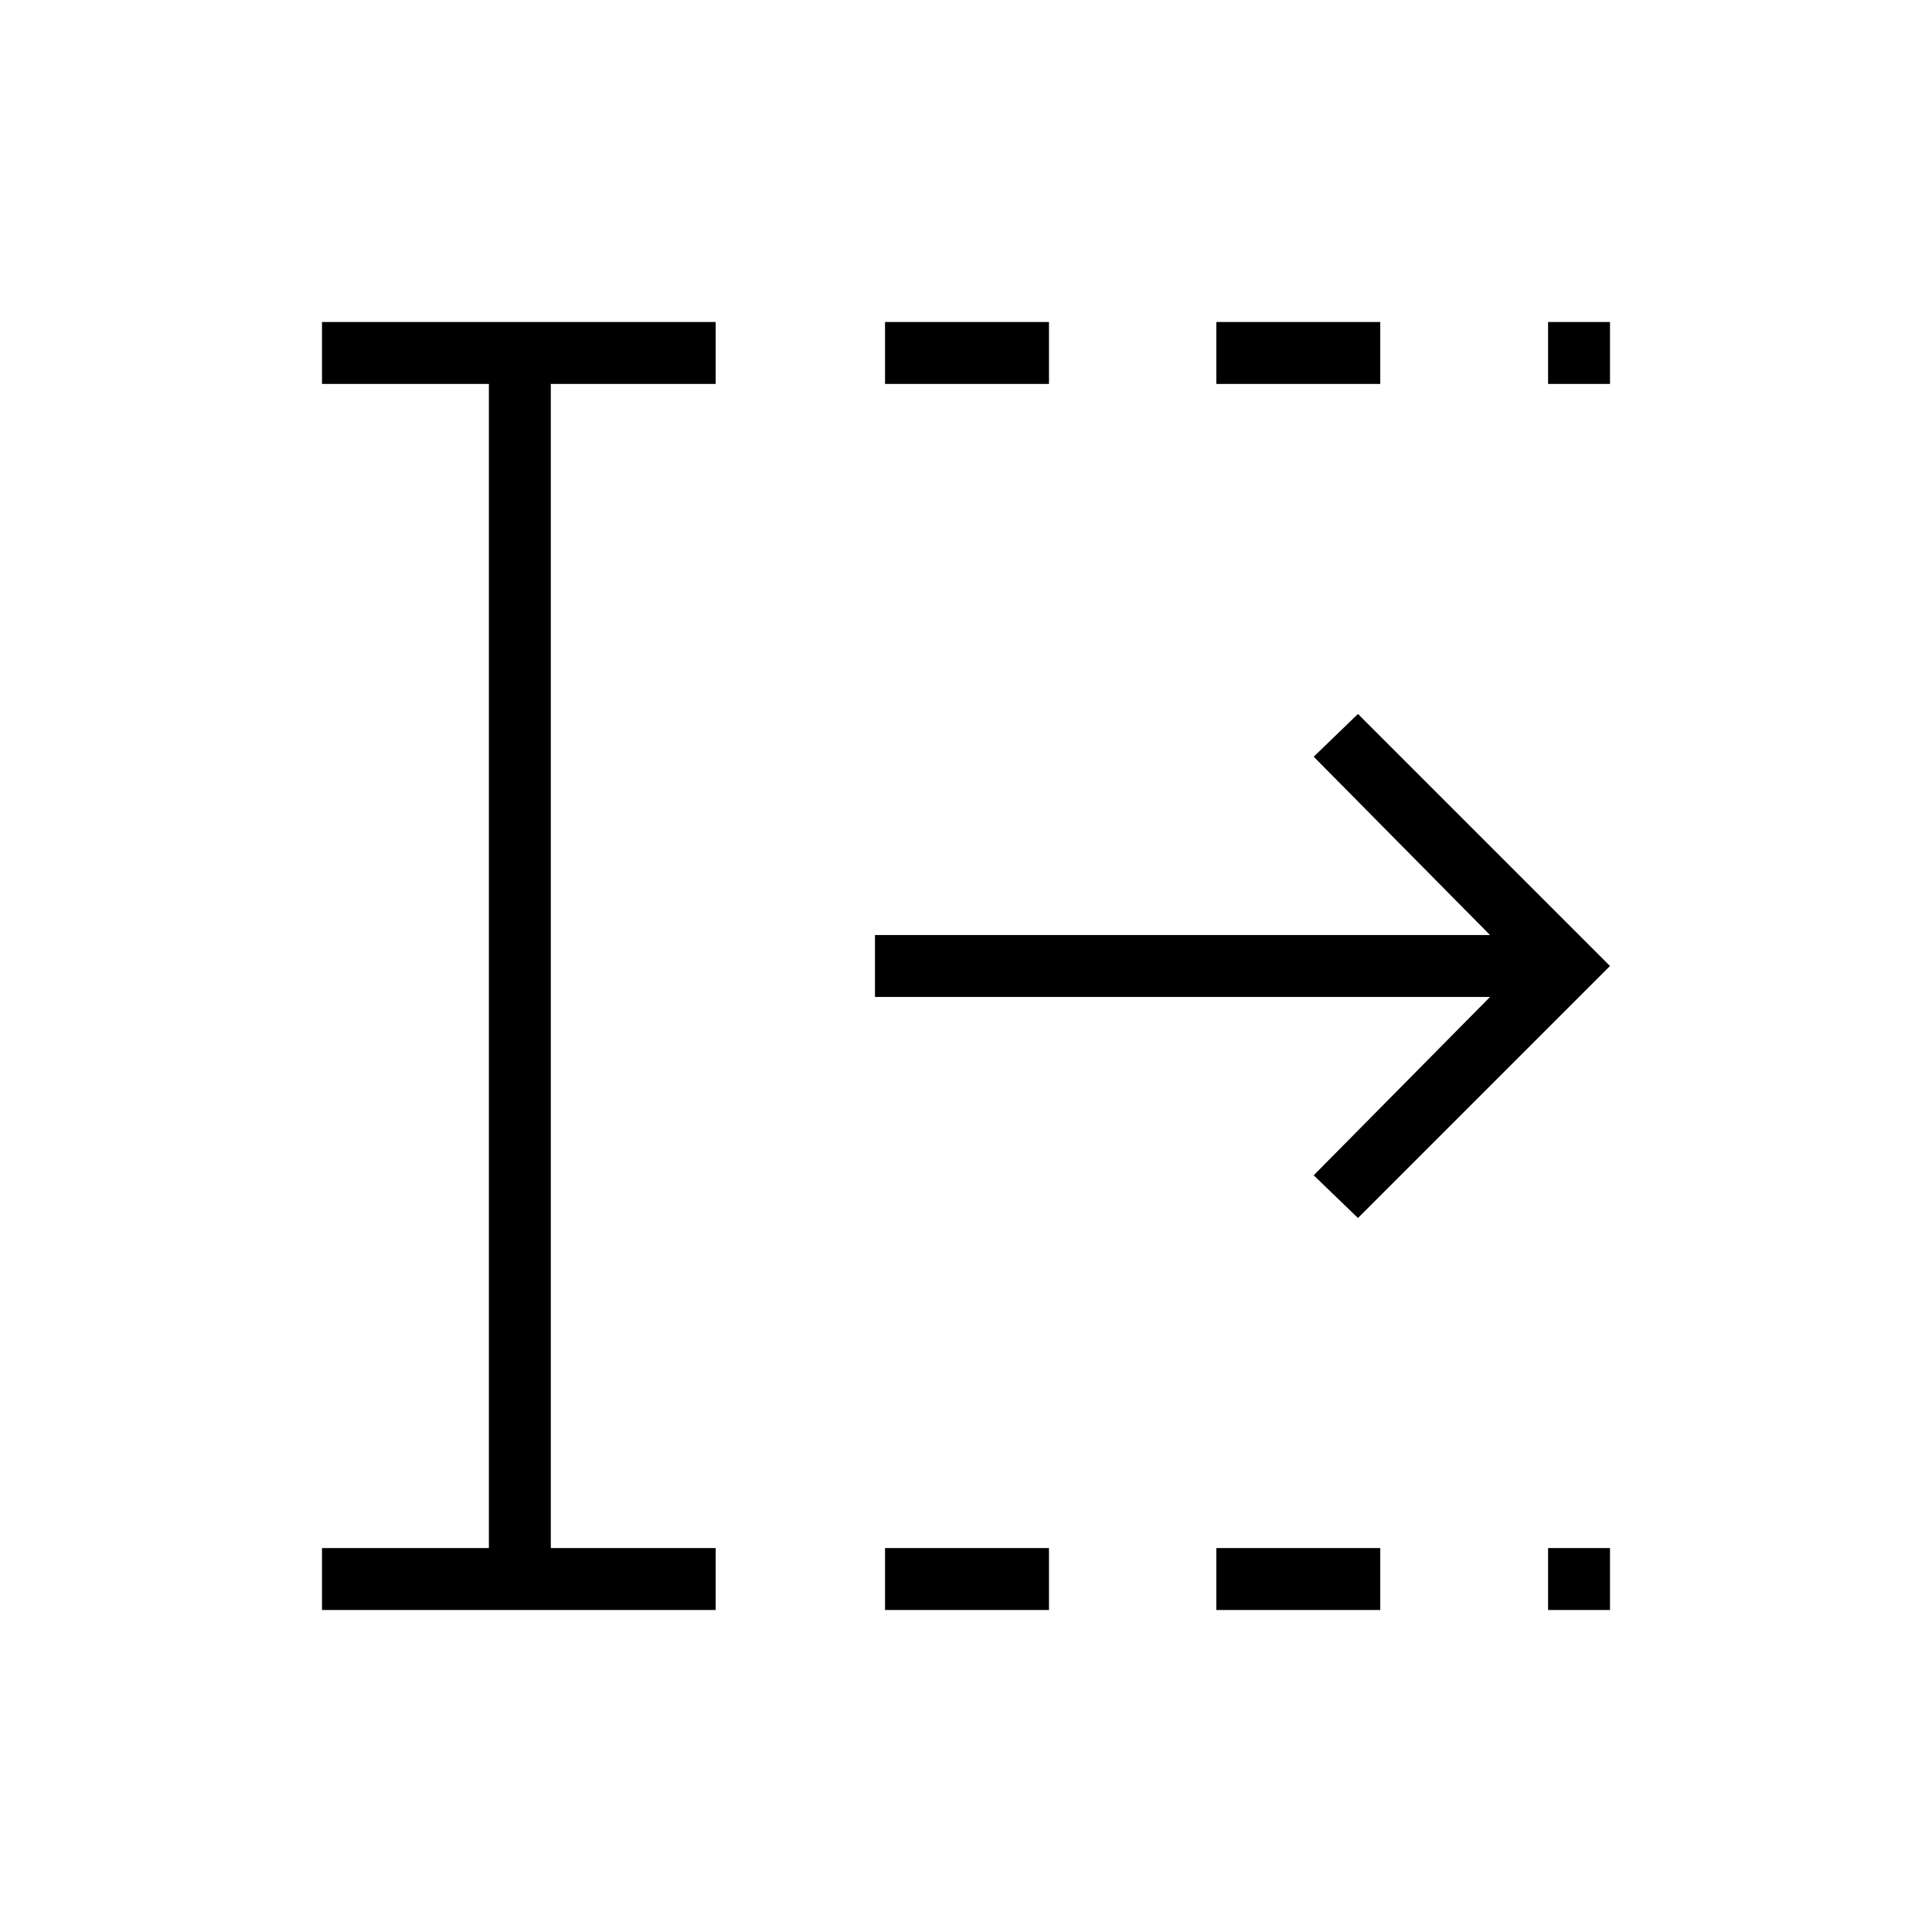 <svg xmlns="http://www.w3.org/2000/svg" height="48" viewBox="0 96 960 960" width="48"><path d="M439.769 896v-30.769h81.462V896h-81.462Zm0-609.231V256h81.462v30.769h-81.462ZM604.385 896v-30.769h81.461V896h-81.461Zm0-609.231V256h81.461v30.769h-81.461ZM769.231 896v-30.769H800V896h-30.769Zm0-609.231V256H800v30.769h-30.769ZM160 896v-30.769h82.923V286.769H160V256h195.615v30.769h-81.923v578.462h81.923V896H160Zm514.769-194.769-22-21.231 87.616-88.615H434.769v-30.77h305.616L652.769 472l22-21.231L800 576 674.769 701.231Z"/></svg>